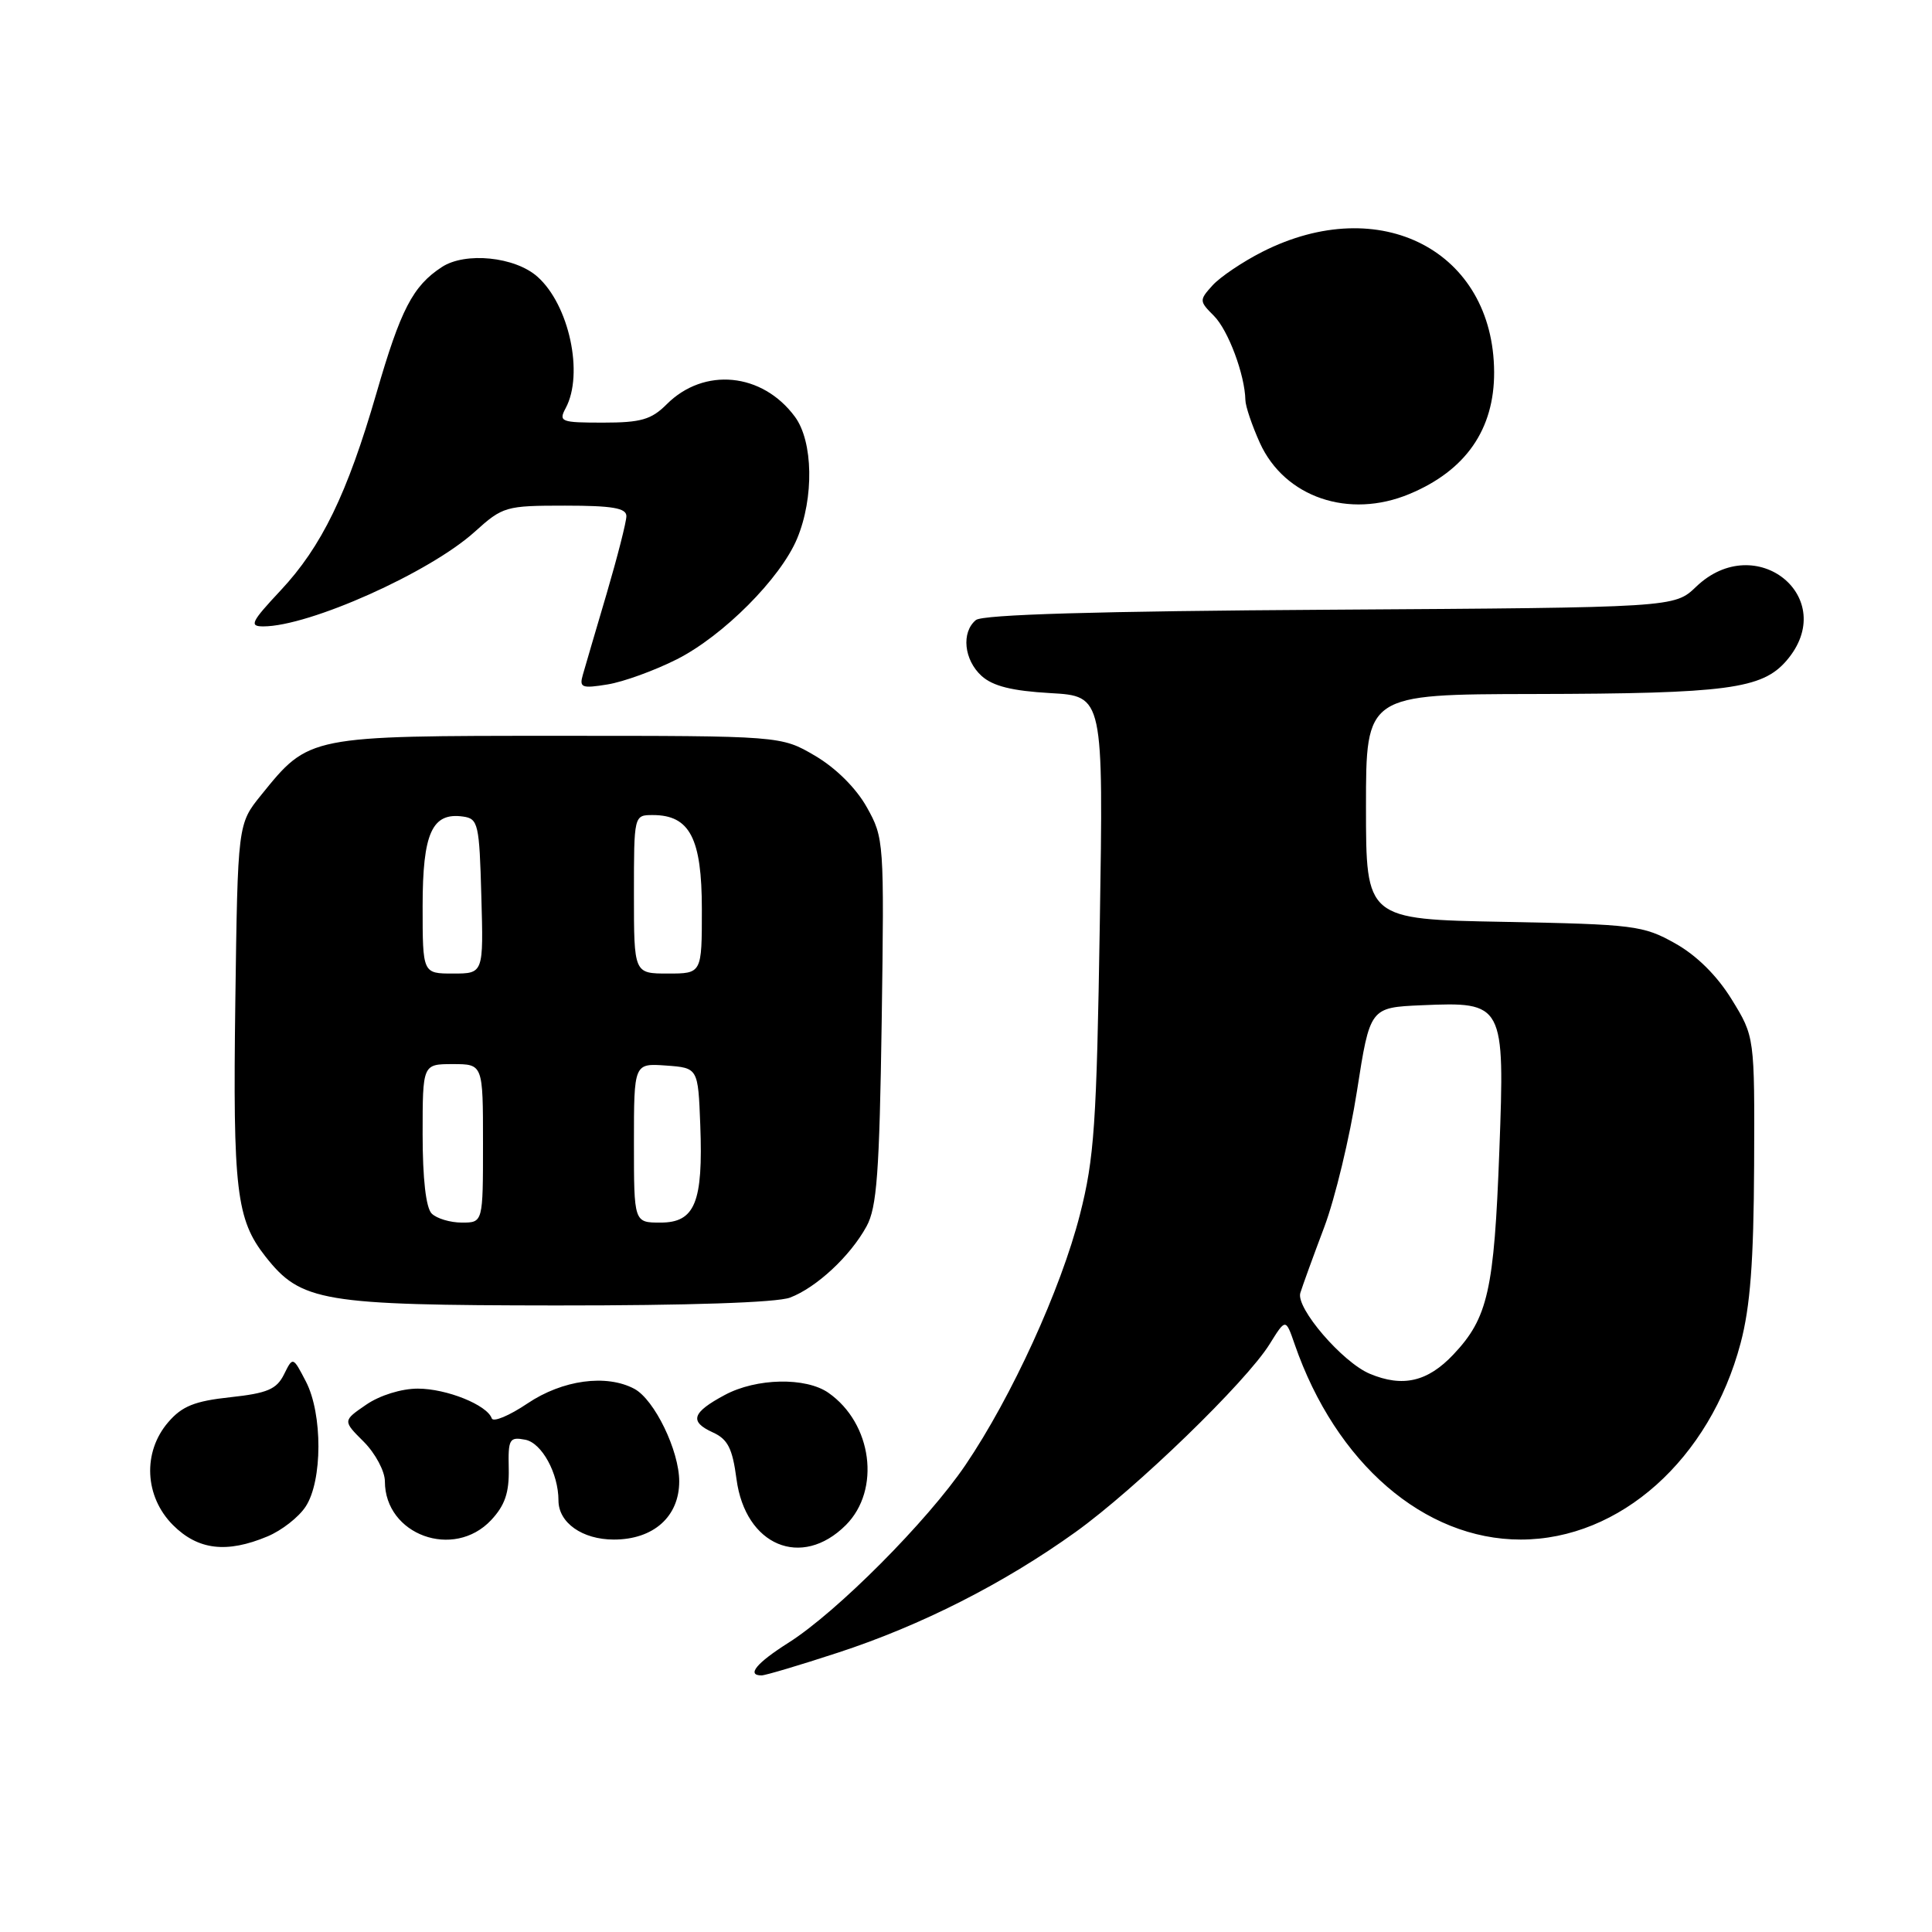 <?xml version="1.0" encoding="UTF-8" standalone="no"?>
<!DOCTYPE svg PUBLIC "-//W3C//DTD SVG 1.1//EN" "http://www.w3.org/Graphics/SVG/1.1/DTD/svg11.dtd" >
<svg xmlns="http://www.w3.org/2000/svg" xmlns:xlink="http://www.w3.org/1999/xlink" version="1.1" viewBox="0 0 256 256">
 <g >
 <path fill="currentColor"
d=" M 111.02 218.99 C 122.05 215.39 133.02 209.82 142.51 203.01 C 150.53 197.25 165.12 183.12 168.24 178.09 C 170.36 174.68 170.36 174.68 171.55 178.12 C 177.01 193.89 188.71 204.00 201.50 204.00 C 214.65 204.00 226.57 193.35 230.64 177.97 C 231.92 173.15 232.37 167.15 232.43 154.43 C 232.50 137.37 232.50 137.37 229.46 132.43 C 227.51 129.27 224.82 126.60 221.96 125.00 C 217.74 122.63 216.53 122.48 199.25 122.15 C 181.00 121.81 181.00 121.81 181.00 106.90 C 181.00 92.00 181.00 92.00 203.25 91.96 C 228.85 91.91 233.49 91.29 236.72 87.54 C 243.85 79.25 232.69 70.13 224.74 77.75 C 221.87 80.50 221.87 80.50 176.24 80.79 C 145.36 80.98 130.19 81.43 129.31 82.16 C 127.35 83.78 127.73 87.45 130.07 89.57 C 131.57 90.92 134.11 91.55 139.18 91.84 C 146.21 92.24 146.21 92.24 145.73 122.37 C 145.31 148.97 145.00 153.49 143.09 160.96 C 140.57 170.83 134.06 185.08 127.93 194.12 C 122.87 201.58 110.87 213.63 104.48 217.67 C 100.24 220.35 98.88 222.00 100.91 222.00 C 101.41 222.00 105.96 220.65 111.02 218.99 Z  M 35.45 203.58 C 37.32 202.80 39.59 201.03 40.50 199.63 C 42.74 196.23 42.76 187.36 40.54 183.07 C 38.81 179.74 38.81 179.74 37.63 182.12 C 36.65 184.09 35.42 184.61 30.52 185.14 C 25.79 185.65 24.12 186.32 22.29 188.45 C 18.87 192.42 19.15 198.30 22.92 202.08 C 26.23 205.39 30.04 205.85 35.45 203.58 Z  M 112.08 202.08 C 116.73 197.42 115.58 188.62 109.78 184.56 C 106.78 182.46 100.23 182.59 96.04 184.84 C 91.69 187.17 91.31 188.36 94.43 189.79 C 96.44 190.70 97.05 191.90 97.59 195.99 C 98.76 204.81 106.21 207.94 112.08 202.08 Z  M 65.08 201.42 C 66.90 199.47 67.48 197.79 67.41 194.59 C 67.32 190.68 67.50 190.37 69.60 190.77 C 71.79 191.19 74.00 195.23 74.00 198.82 C 74.00 201.77 77.16 204.00 81.34 204.00 C 86.59 204.00 90.00 200.96 90.00 196.29 C 90.00 192.22 86.72 185.46 84.06 184.03 C 80.35 182.05 74.54 182.84 69.90 185.96 C 67.48 187.59 65.35 188.48 65.16 187.94 C 64.54 186.16 59.17 184.00 55.36 184.00 C 53.19 184.00 50.32 184.89 48.52 186.13 C 45.41 188.26 45.41 188.26 48.21 191.05 C 49.74 192.59 51.00 194.95 51.00 196.29 C 51.00 203.38 60.11 206.71 65.08 201.42 Z  M 104.68 171.94 C 108.18 170.61 112.66 166.45 114.82 162.50 C 116.19 160.01 116.53 155.42 116.83 135.30 C 117.17 111.48 117.14 111.03 114.85 106.95 C 113.44 104.43 110.75 101.76 108.01 100.15 C 103.50 97.50 103.50 97.50 74.00 97.50 C 40.81 97.50 40.97 97.47 34.61 105.34 C 31.50 109.18 31.50 109.18 31.18 132.84 C 30.85 157.67 31.31 161.59 35.17 166.49 C 39.89 172.49 42.63 172.95 73.68 172.98 C 91.22 172.99 102.93 172.60 104.68 171.94 Z  M 89.69 87.36 C 95.83 84.25 103.42 76.64 105.62 71.37 C 107.88 65.95 107.75 58.49 105.33 55.22 C 101.01 49.37 93.29 48.62 88.34 53.57 C 86.31 55.60 84.93 56.00 79.92 56.00 C 74.31 56.00 73.99 55.88 74.96 54.07 C 77.38 49.54 75.42 40.41 71.22 36.67 C 68.24 34.01 61.64 33.35 58.54 35.39 C 54.70 37.90 53.09 41.01 49.88 52.10 C 46.01 65.45 42.62 72.43 37.18 78.24 C 33.27 82.42 32.99 83.00 34.89 83.00 C 40.98 83.00 56.94 75.86 62.91 70.46 C 66.62 67.11 67.00 67.00 74.87 67.00 C 81.14 67.00 83.00 67.32 83.00 68.39 C 83.00 69.15 81.82 73.76 80.39 78.64 C 78.95 83.51 77.53 88.36 77.23 89.41 C 76.74 91.11 77.08 91.25 80.51 90.69 C 82.61 90.35 86.74 88.85 89.69 87.36 Z  M 186.77 65.45 C 194.23 62.34 198.01 56.88 197.98 49.30 C 197.90 33.25 182.87 25.45 167.26 33.37 C 164.64 34.70 161.68 36.70 160.67 37.81 C 158.89 39.78 158.90 39.90 160.85 41.85 C 162.75 43.75 164.95 49.66 165.02 53.00 C 165.03 53.83 165.90 56.38 166.94 58.69 C 170.22 65.90 178.74 68.81 186.77 65.45 Z  M 181.50 182.03 C 177.88 180.51 171.68 173.30 172.30 171.32 C 172.61 170.32 174.04 166.39 175.47 162.60 C 176.90 158.80 178.85 150.70 179.80 144.60 C 181.53 133.50 181.53 133.50 188.38 133.20 C 199.29 132.73 199.40 132.93 198.67 152.50 C 197.98 170.99 197.16 174.63 192.59 179.47 C 189.17 183.10 185.86 183.86 181.50 182.03 Z  M 57.20 160.80 C 56.44 160.04 56.00 156.20 56.00 150.30 C 56.00 141.00 56.00 141.00 60.00 141.00 C 64.00 141.00 64.00 141.00 64.00 151.50 C 64.00 162.00 64.00 162.00 61.20 162.00 C 59.66 162.00 57.86 161.46 57.20 160.80 Z  M 84.00 151.44 C 84.00 140.89 84.00 140.89 88.25 141.19 C 92.50 141.50 92.50 141.50 92.79 149.08 C 93.18 159.34 92.09 162.00 87.52 162.00 C 84.00 162.00 84.00 162.00 84.00 151.44 Z  M 56.00 120.07 C 56.00 110.38 57.25 107.61 61.37 108.20 C 63.36 108.48 63.52 109.17 63.78 118.75 C 64.07 129.00 64.07 129.00 60.03 129.00 C 56.00 129.00 56.00 129.00 56.00 120.07 Z  M 84.00 118.50 C 84.00 108.00 84.00 108.00 86.50 108.00 C 91.40 108.00 93.00 111.07 93.00 120.50 C 93.00 129.00 93.00 129.00 88.50 129.00 C 84.00 129.00 84.00 129.00 84.00 118.50 Z "/>
</g>
</svg>